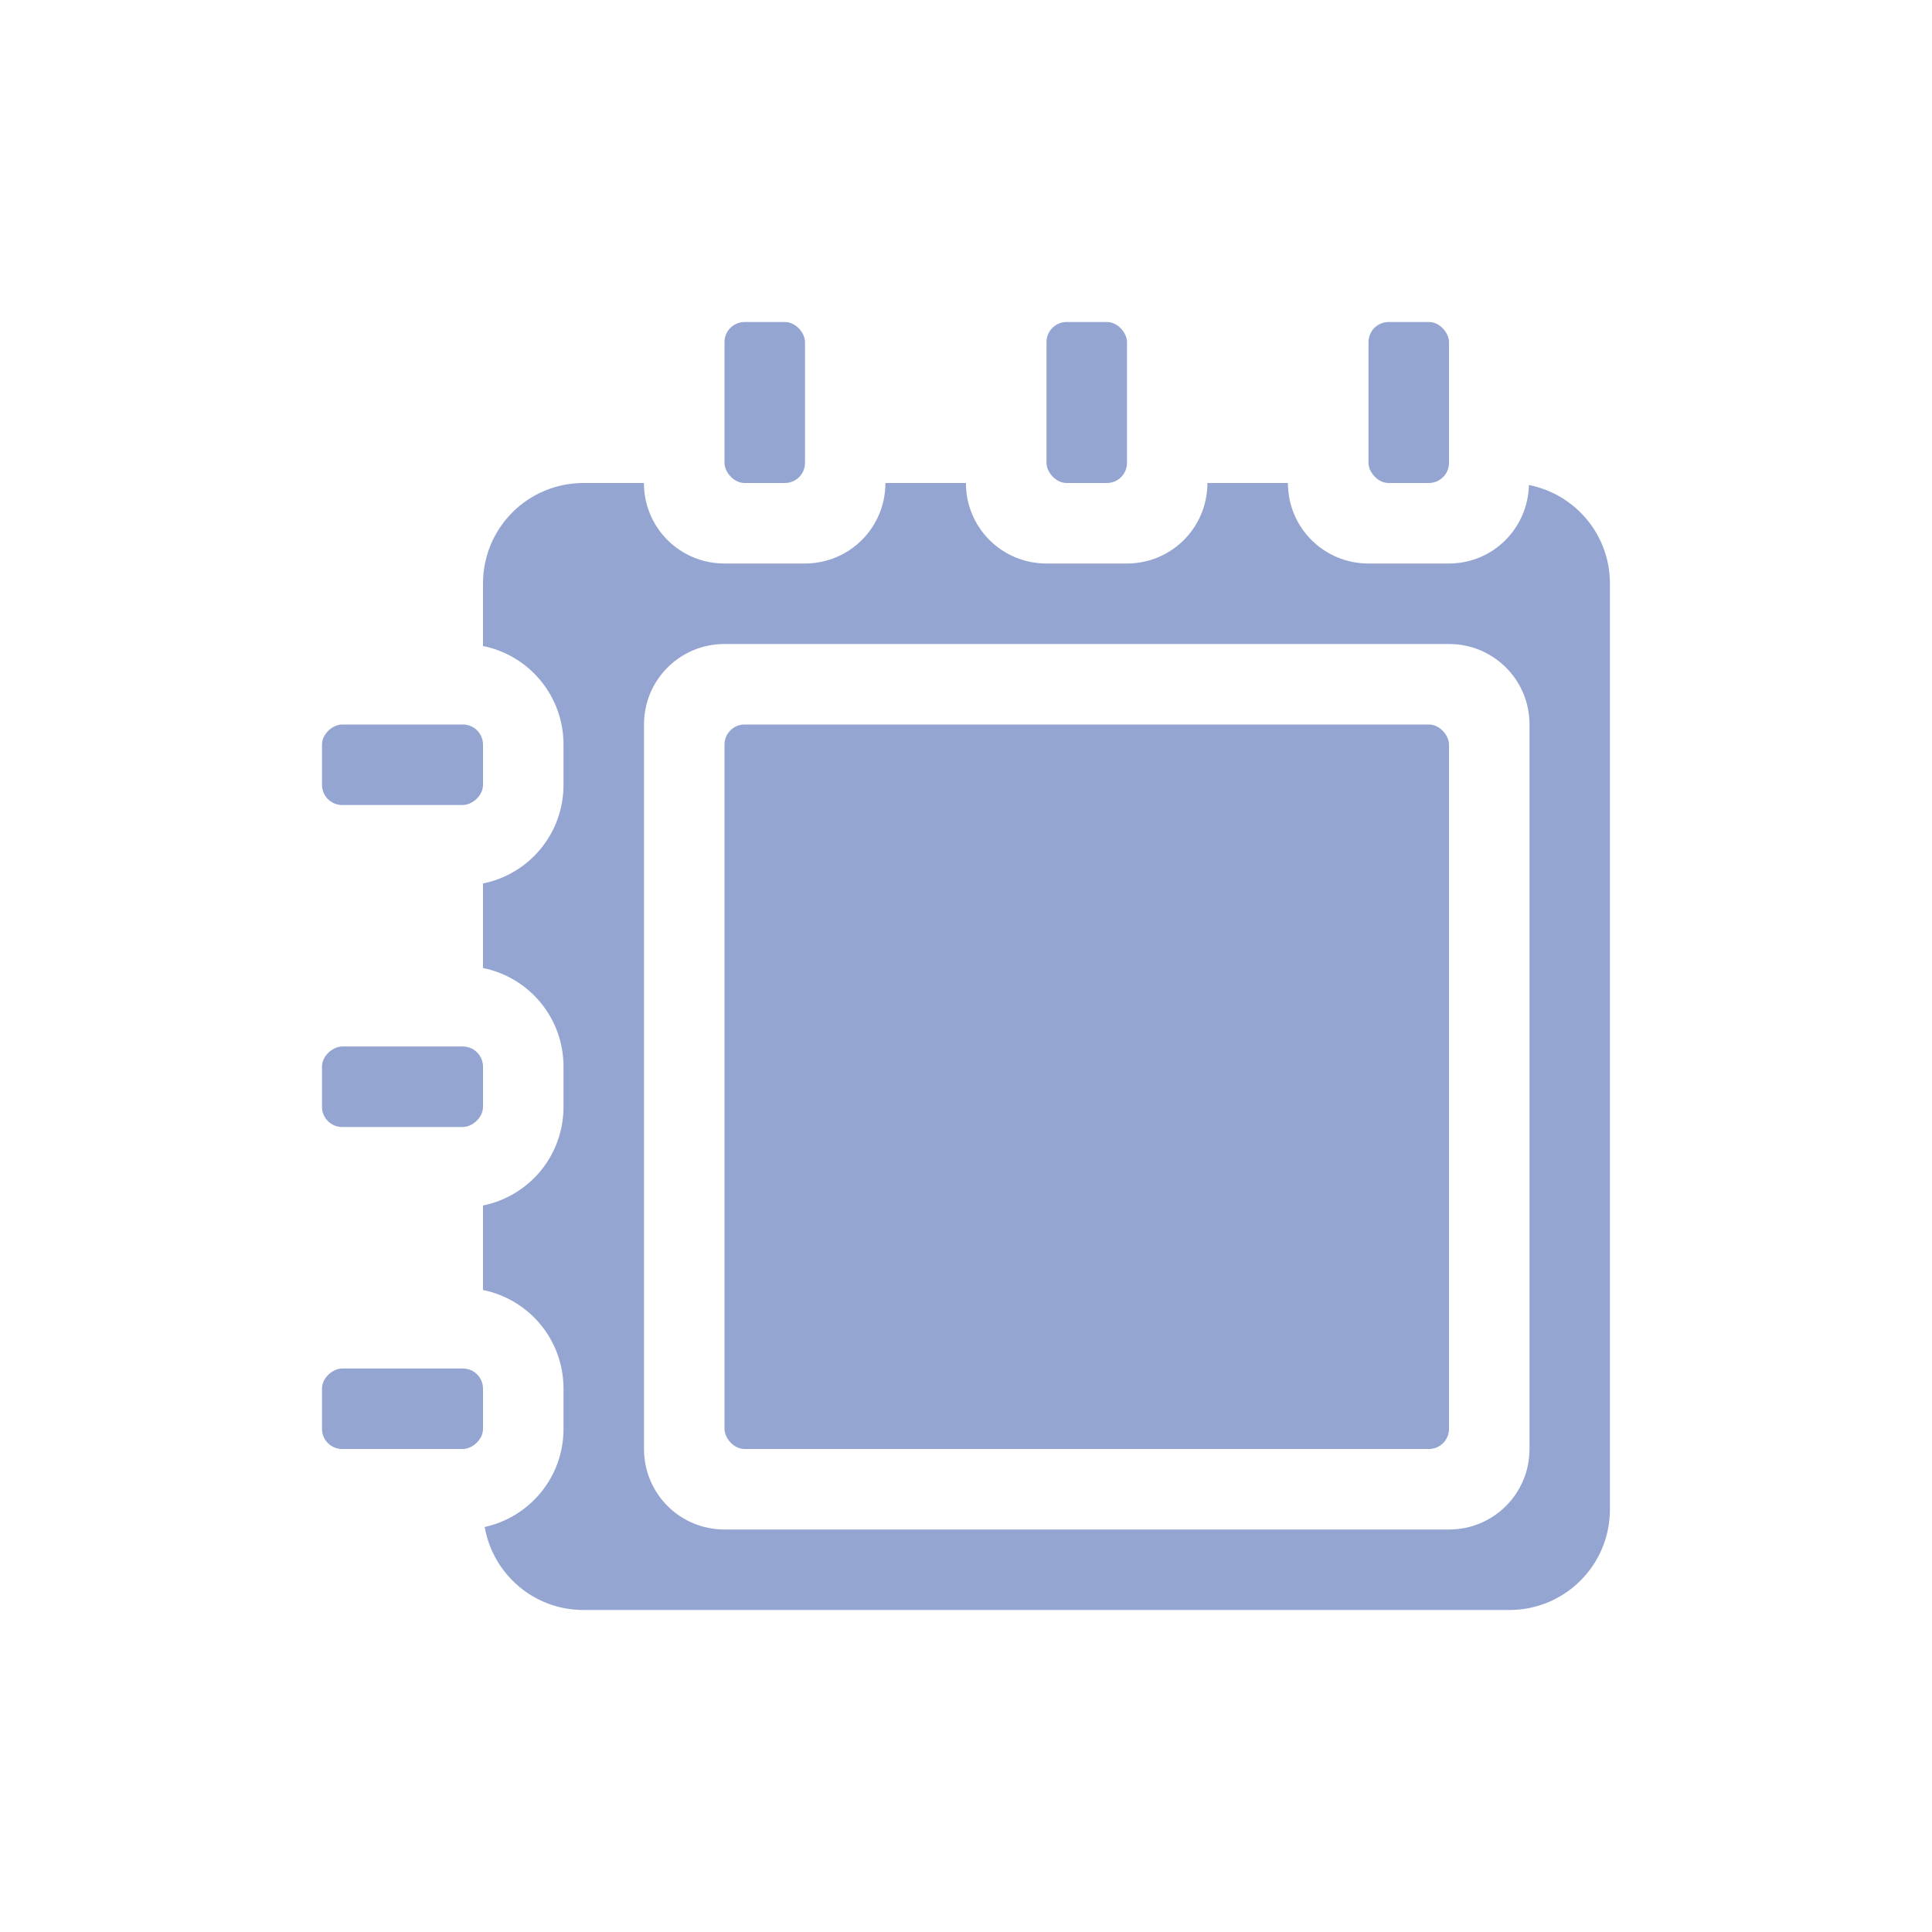 <svg xmlns="http://www.w3.org/2000/svg" width="24" height="24" version="1.1">
 <defs>
  <style id="current-color-scheme" type="text/css">
   .ColorScheme-Text { color:#94a5d1; } .ColorScheme-Highlight { color:#4285f4; } .ColorScheme-NeutralText { color:#ff9800; } .ColorScheme-PositiveText { color:#4caf50; } .ColorScheme-NegativeText { color:#f44336; }
  </style>
 </defs>
 <g style="fill:currentColor" class="ColorScheme-Text" transform="translate(4 -1029.4)">
  <rect width="9" height="9" x="5" y="1038.4" rx=".25" ry=".25"/>
  <rect width="1" height="2" x="13" y="1033.4" rx=".25" ry=".25"/>
  <rect width="1" height="2" x="9" y="1033.4" rx=".25" ry=".25"/>
  <rect width="1" height="2" x="5" y="1033.4" rx=".25" ry=".25"/>
  <g style="fill:currentColor" class="ColorScheme-Text" transform="matrix(0,1,-1,0,1033.4,1029.4)">
   <rect width="1" height="2" x="17" y="1031.4" rx=".25" ry=".25"/>
   <rect width="1" height="2" x="13" y="1031.4" rx=".25" ry=".25"/>
   <rect width="1" height="2" x="9" y="1031.4" rx=".25" ry=".25"/>
  </g>
  <path style="fill:currentColor" class="ColorScheme-Text" d="m3.25 5c-0.693 0-1.25 0.557-1.25 1.25v0.775c0.572 0.115 1 0.618 1 1.225v0.5c0 0.607-0.428 1.109-1 1.225v1.05c0.572 0.116 1 0.618 1 1.225v0.5c0 0.607-0.428 1.109-1 1.225v1.05c0.572 0.116 1 0.618 1 1.225v0.5c0 0.599-0.418 1.095-0.979 1.219 0.103 0.587 0.611 1.031 1.228 1.031h11.5c0.692 0 1.25-0.558 1.25-1.25v-11.5c0-0.609-0.431-1.111-1.006-1.225-0.014 0.541-0.449 0.975-0.994 0.975h-1c-0.554 0-1-0.446-1-1h-1c0 0.554-0.446 1-1 1h-1c-0.554 0-1-0.446-1-1h-1c0 0.554-0.446 1-1 1h-1c-0.554 0-1-0.446-1-1h-0.75zm1.75 2h9c0.554 0 1 0.446 1 1v9c0 0.554-0.446 1-1 1h-9c-0.554 0-1-0.446-1-1v-9c0-0.554 0.446-1 1-1z" transform="translate(0,1030.4)"/>
 </g>
</svg>
